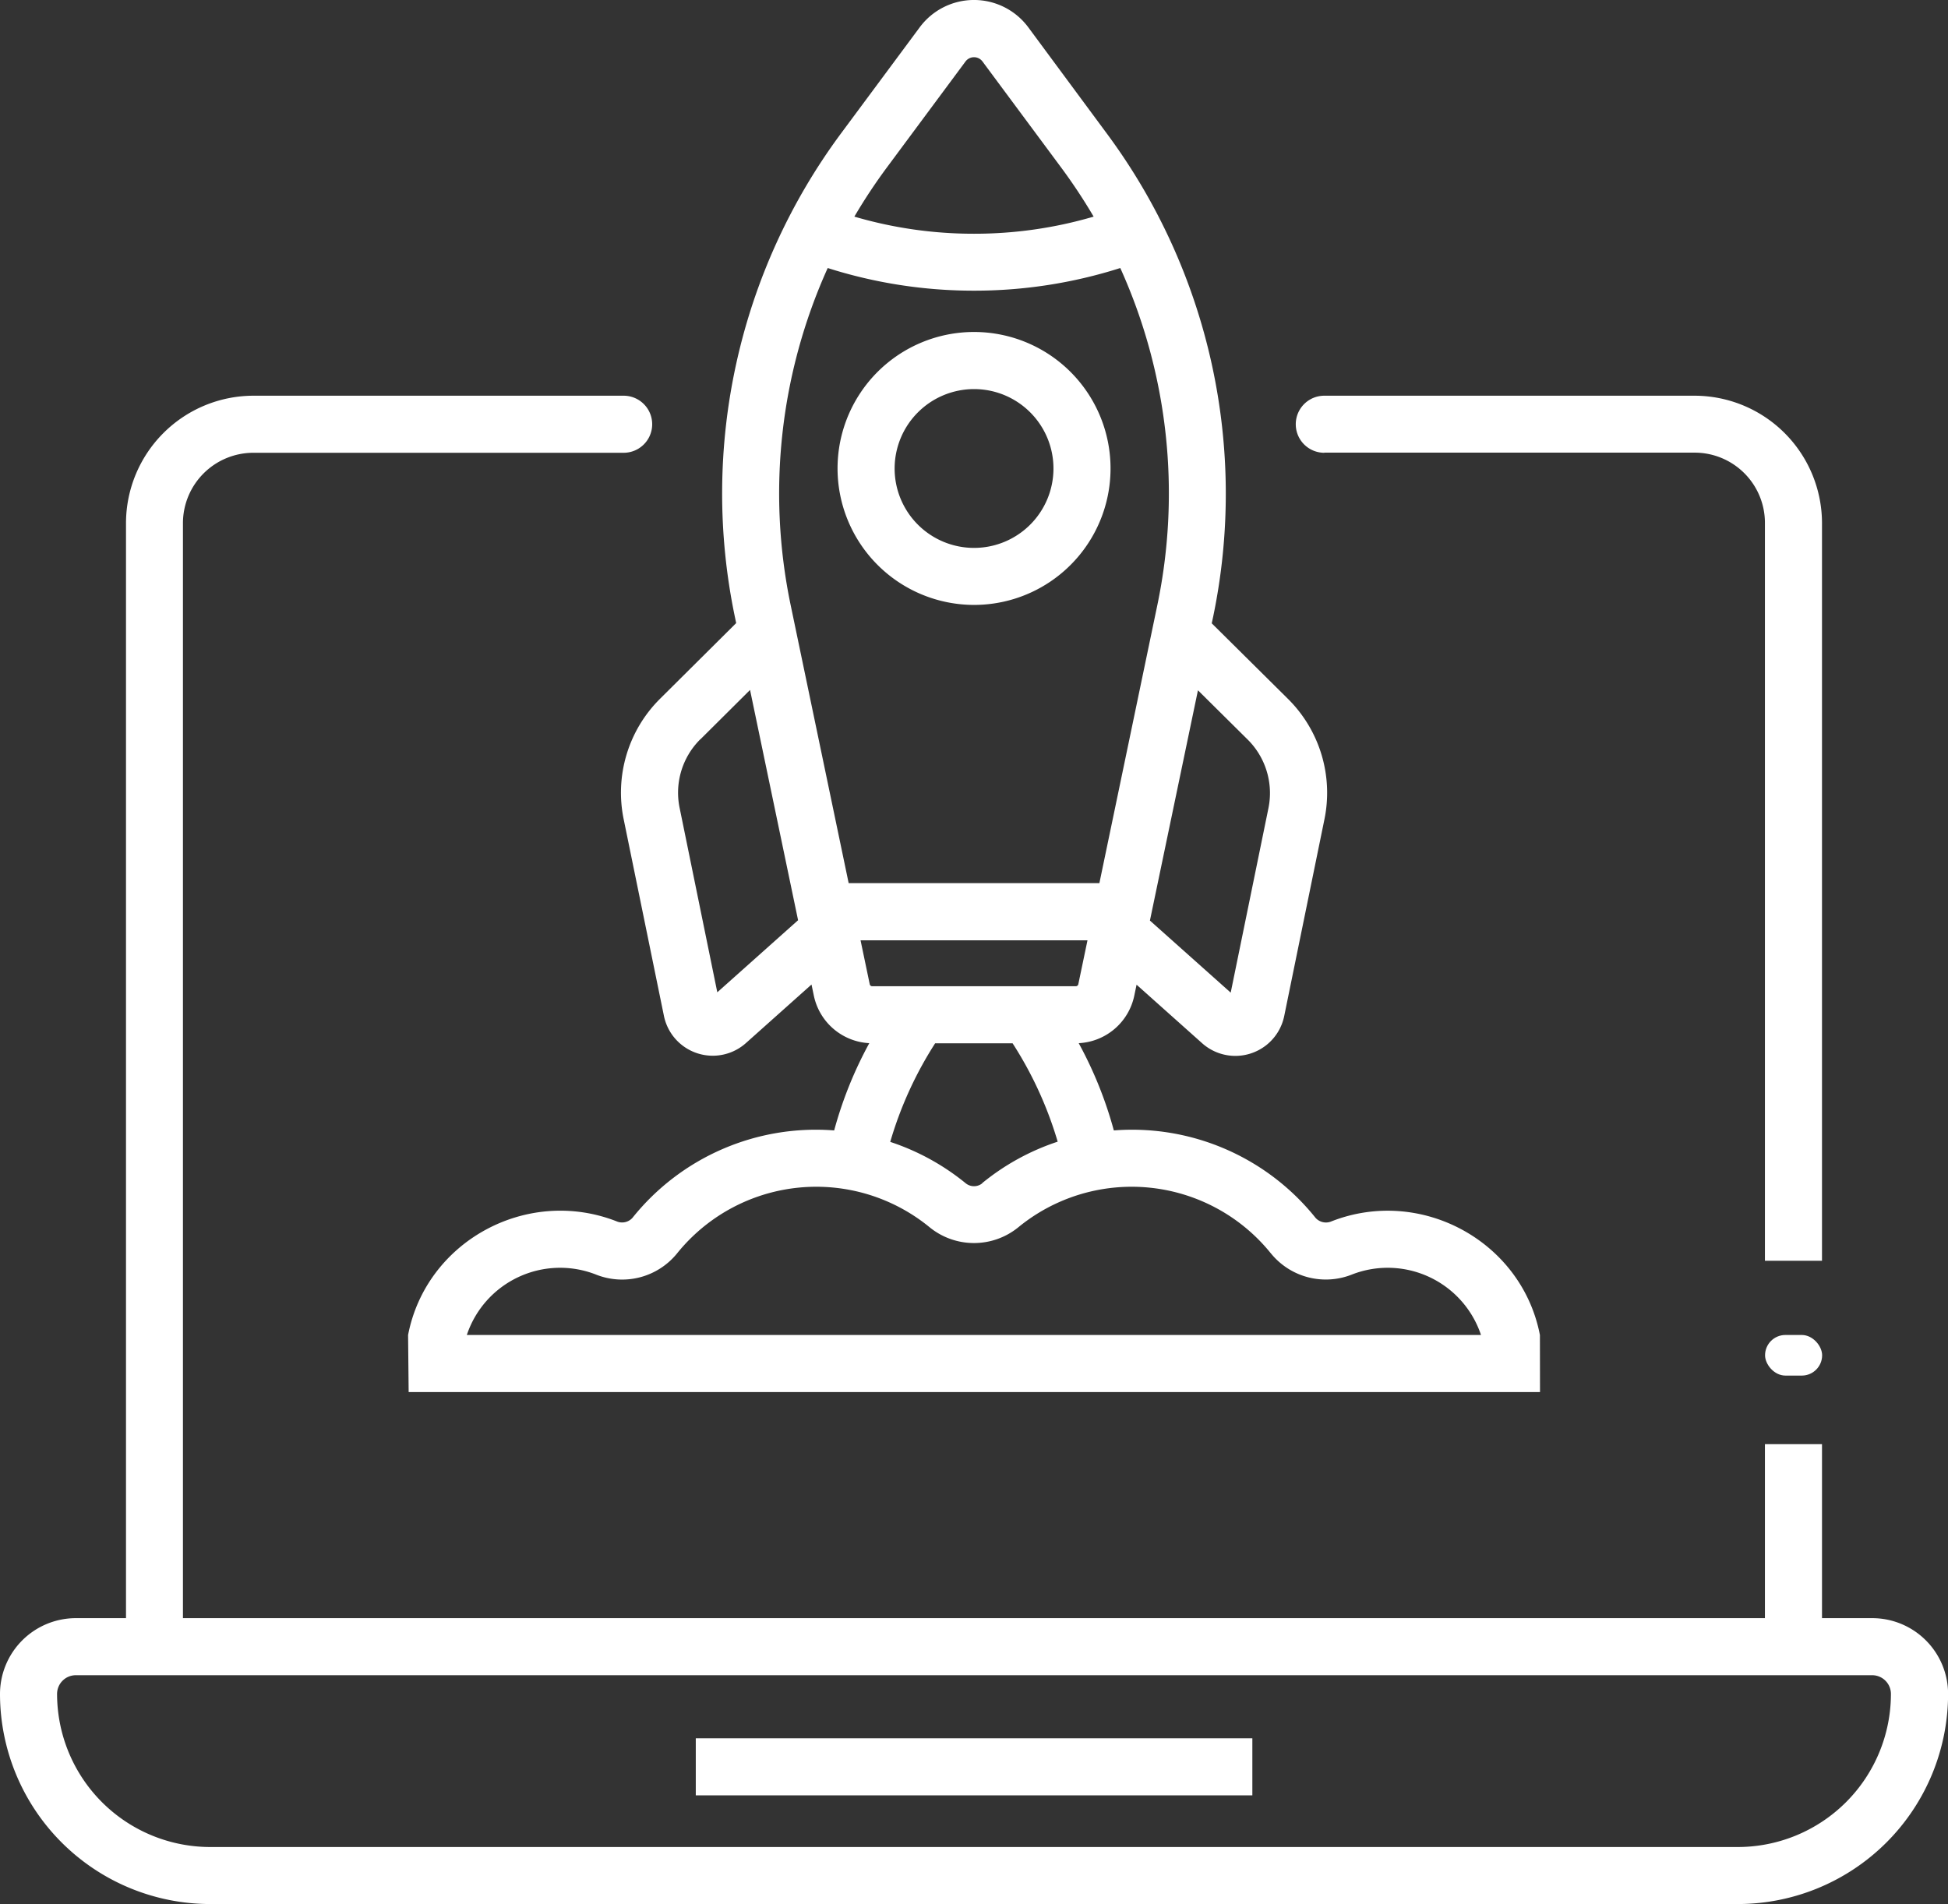 <?xml version="1.0" encoding="UTF-8"?> <svg xmlns="http://www.w3.org/2000/svg" id="Слой_1" data-name="Слой 1" viewBox="0 0 443.7 433.77"><rect x="0" y="0" width="443.7" height="433.77" fill="#333333" stroke="none"/><defs><style>.cls-1{fill:#fff;}</style></defs><title>Website for startups</title><path class="cls-1" d="M221.85,137.81a31.09,31.09,0,1,0-31.08-31.09A31.12,31.12,0,0,0,221.85,137.81Zm0-49.17a18.09,18.09,0,1,1-18.08,18.09A18.11,18.11,0,0,1,221.85,88.64Z"></path><path class="cls-1" d="M350.75,304.14c-4.1-21.3-27-33.86-47.42-25.92a3.19,3.19,0,0,1-3.69-.78,53.52,53.52,0,0,0-45.94-19.91,91.27,91.27,0,0,0-8-19.88,13.62,13.62,0,0,0,12.65-10.78l.53-2.54,14.93,13.33a11.36,11.36,0,0,0,18.7-6.2l9.15-44.76a30.11,30.11,0,0,0-8.3-27.49L276,142l.33-1.53a137.79,137.79,0,0,0-24.19-110L234.22,6.23a15.39,15.39,0,0,0-24.74,0L191.54,30.42a137.77,137.77,0,0,0-24.18,110l.32,1.53-17.32,17.22a30.14,30.14,0,0,0-8.3,27.49h0l9.16,44.76a11.35,11.35,0,0,0,18.69,6.2l14.93-13.33.53,2.54A13.63,13.63,0,0,0,198,237.65a91.27,91.27,0,0,0-8,19.88,53.51,53.51,0,0,0-45.94,19.91,3.17,3.17,0,0,1-3.68.77c-20.44-7.93-43.32,4.61-47.43,25.92l.13,13H350.77ZM198.67,224.68a.57.57,0,0,1-.57-.46l-2.09-10H247.7l-2.09,10a.59.59,0,0,1-.58.46Zm90.85,60.91A16.1,16.1,0,0,0,308,290.33a22.4,22.4,0,0,1,29.33,13.8h-231a22.4,22.4,0,0,1,29.33-13.8,16.11,16.11,0,0,0,18.52-4.74,40.71,40.71,0,0,1,57.56-6,16,16,0,0,0,20.21,0,40.71,40.71,0,0,1,57.56,6Zm-65.81-16a3,3,0,0,1-3.72,0,53.73,53.73,0,0,0-17.22-9.45A86.1,86.1,0,0,1,213,237.68h17.64a86.44,86.44,0,0,1,10.27,22.41A53.67,53.67,0,0,0,223.71,269.54Zm60.47-101.11a17.18,17.18,0,0,1,4.73,15.66l-8.59,42-18.4-16.42,10.94-52.46ZM219.92,14a2.41,2.41,0,0,1,3.86,0l17.94,24.19a126.59,126.59,0,0,1,7.38,11.16,96.41,96.41,0,0,1-27.25,3.9,96.47,96.47,0,0,1-27.25-3.9A126.59,126.59,0,0,1,202,38.16ZM188.53,61.06a109.62,109.62,0,0,0,33.32,5.16,109.52,109.52,0,0,0,33.32-5.16,124.64,124.64,0,0,1,8.45,76.74l-13.21,63.39H193.3L180.08,137.8A124.72,124.72,0,0,1,188.53,61.06Zm-29,107.37,11.31-11.25,10.94,52.46-18.4,16.42-8.58-42a17.15,17.15,0,0,1,4.73-15.66Z"></path><rect class="cls-1" x="158.48" y="396.01" width="126.77" height="13"></rect><rect class="cls-1" x="402.03" y="304.13" width="13" height="9.25" rx="4.63" ry="4.63"></rect><path class="cls-1" d="M426.44,368.64H415V329H402v39.64H41.67V119.15a16.05,16.05,0,0,1,16-16h84.38a6.5,6.5,0,0,0,0-13H57.7a29.07,29.07,0,0,0-29,29V368.64H17.27A17.29,17.29,0,0,0,0,385.91a47.91,47.91,0,0,0,47.86,47.86h348a47.91,47.91,0,0,0,47.86-47.86A17.28,17.28,0,0,0,426.44,368.64Zm-30.6,52.14h-348A34.9,34.9,0,0,1,13,385.91a4.27,4.27,0,0,1,4.27-4.27H426.44a4.27,4.27,0,0,1,4.26,4.27A34.9,34.9,0,0,1,395.84,420.78Z"></path><path class="cls-1" d="M301.64,103.12H386a16,16,0,0,1,16,16v168.1h13V119.15a29.06,29.06,0,0,0-29-29H301.64a6.5,6.5,0,0,0,0,13Z"></path></svg> 